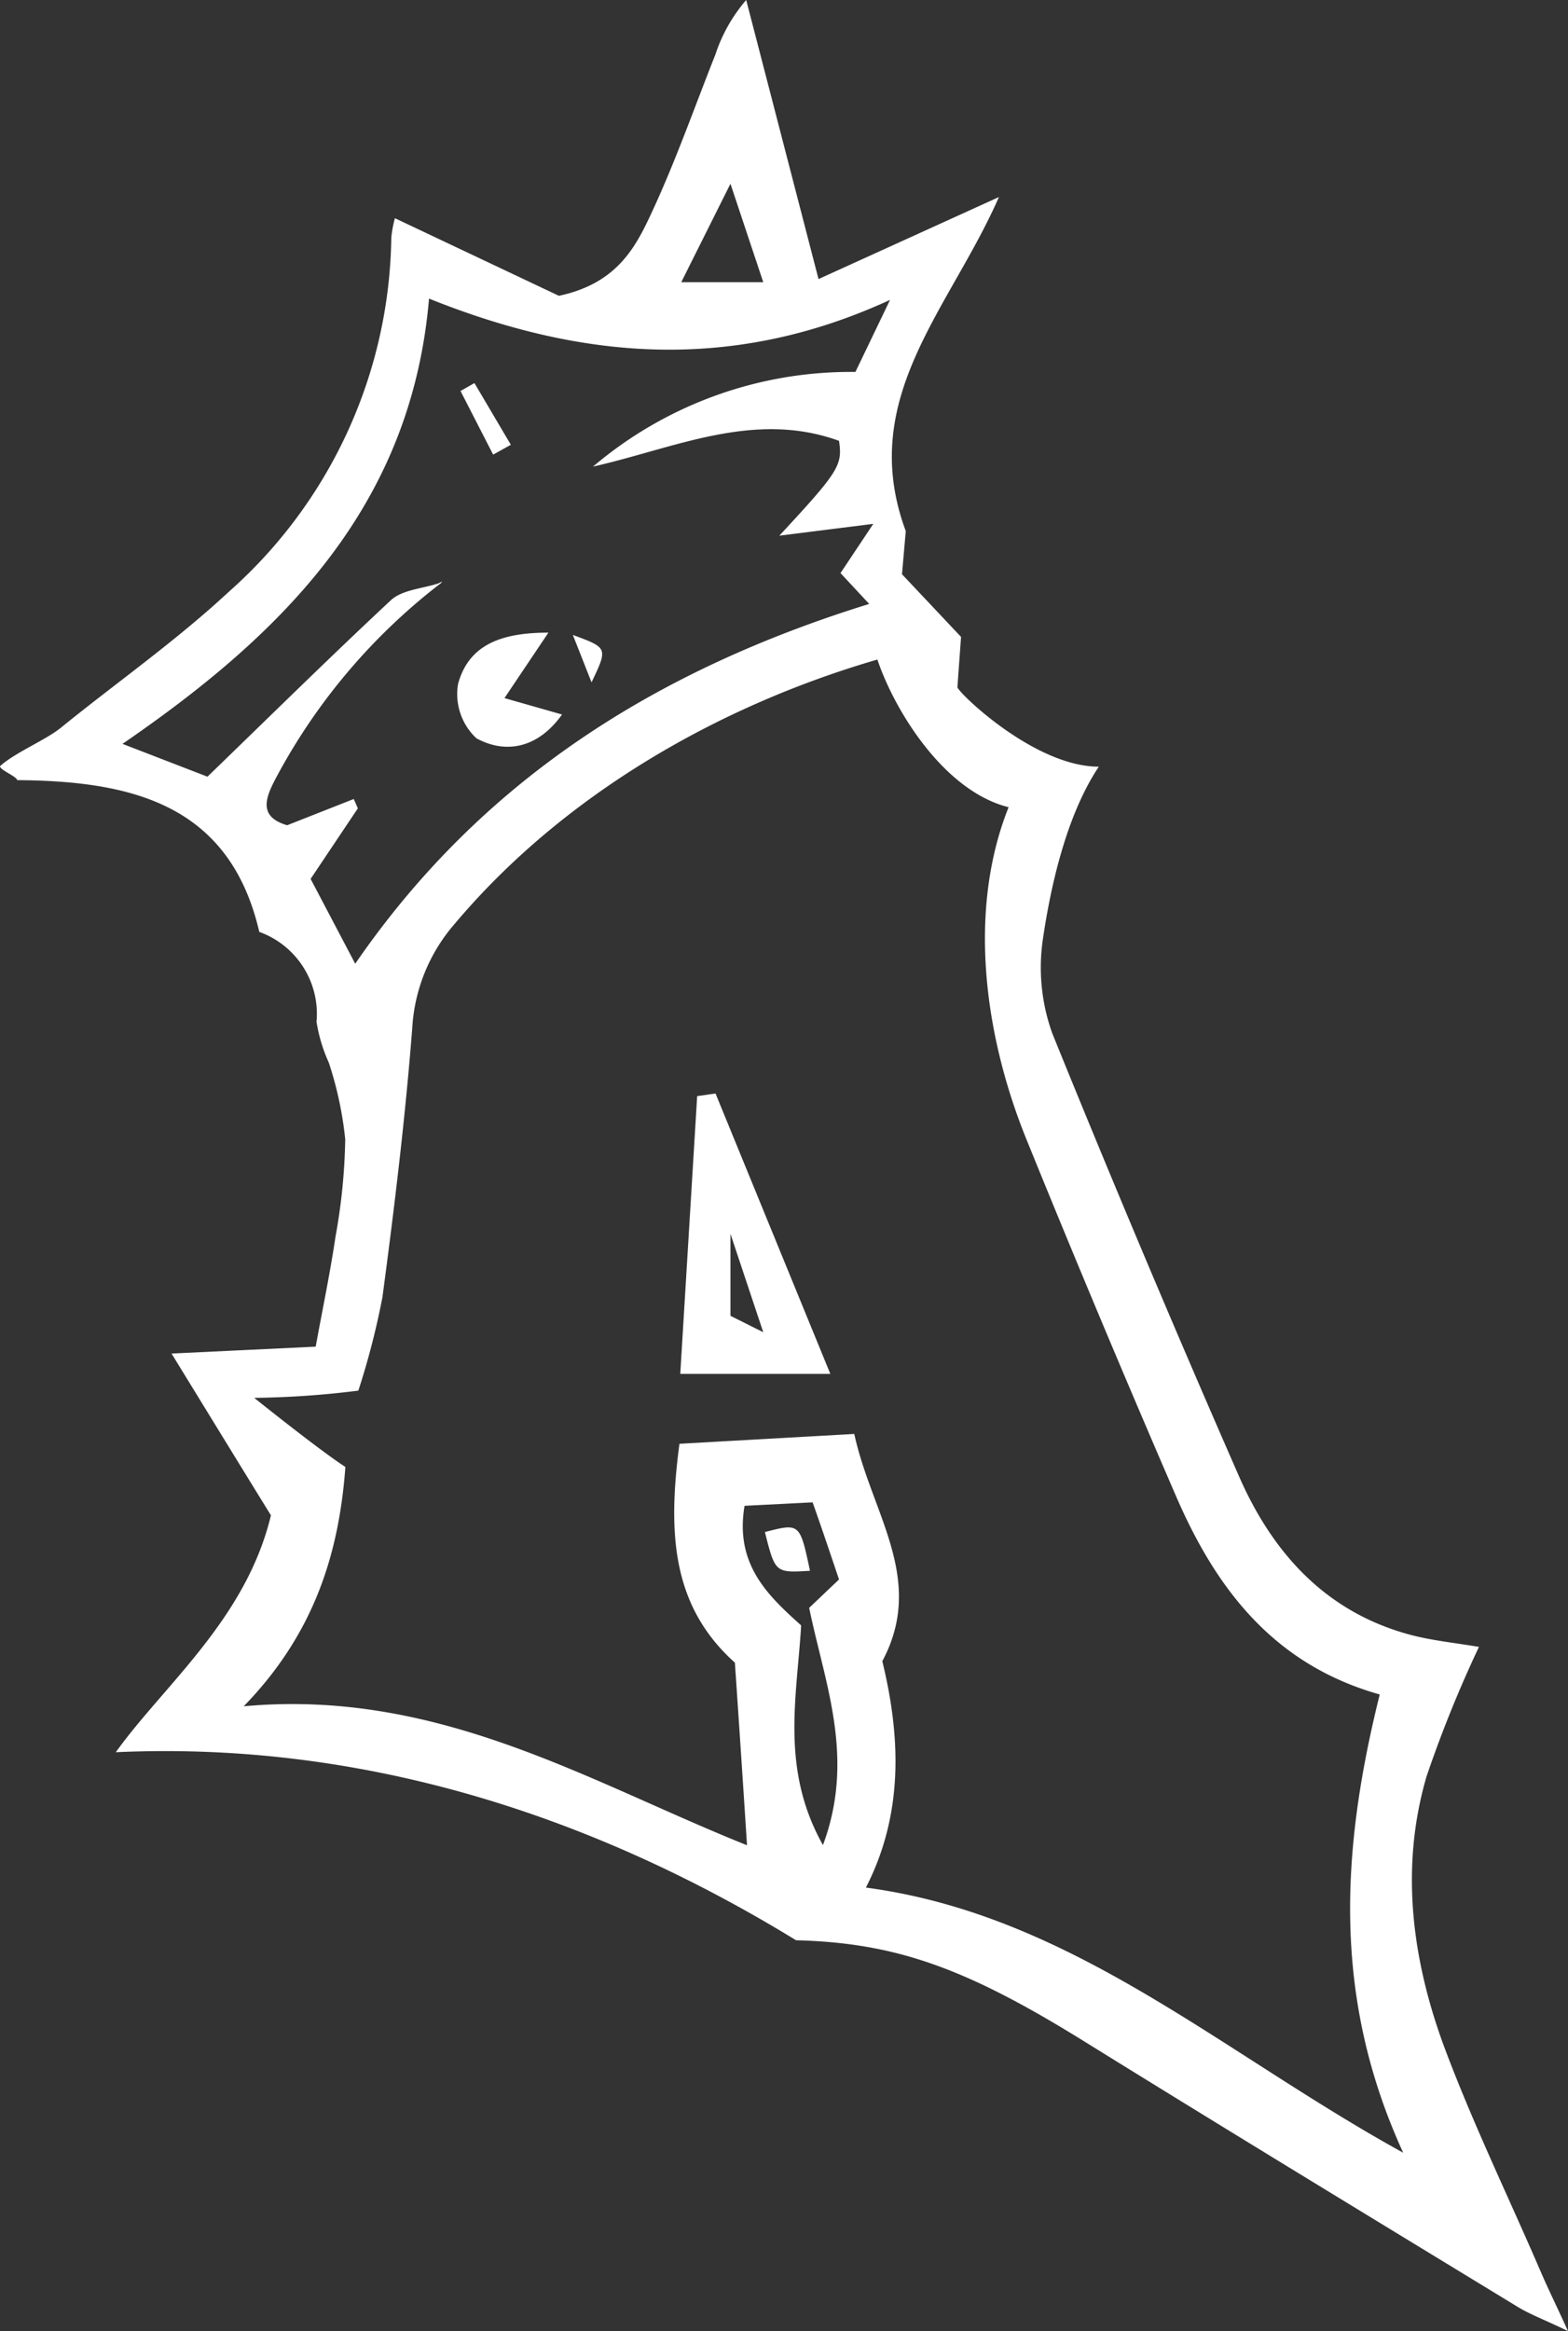 <svg xmlns="http://www.w3.org/2000/svg" viewBox="0 0 95.61 142.08"><rect x="0" y="0" width="95.61" height="142.08" fill="#333333" stroke="none"/><defs><style>.cls-1{fill:#fff;}</style></defs><title>Asset 4</title><g id="Layer_2" data-name="Layer 2"><g id="содержание"><path class="cls-1" d="M84.13,103.28c-2.37,9.53-2.89,18.5,1.43,27.93-11.1-6.11-20.22-14.49-32.76-16.16,2.28-4.45,2.14-9.11,1-13.8,2.67-5-.66-9-1.71-13.85L41.43,88c-.72,5.44-.47,9.89,3.38,13.34.25,3.65.49,7.25.74,11.13-9.64-3.86-18.82-9.56-30.69-8.47,4.28-4.4,5.81-9.28,6.2-14.59-1.56-1-5.56-4.21-5.56-4.21a54.9,54.9,0,0,0,6.35-.44,46.89,46.89,0,0,0,1.47-5.7c.73-5.47,1.4-11,1.82-16.44a10.58,10.58,0,0,1,2.55-6.27C34.36,48.41,43.87,43,53.5,40.2c1,3,4,8,8,9C59,55.46,60,63.07,62.59,69.45Q67,80.31,71.67,91.1C74.1,96.75,77.6,101.44,84.13,103.28ZM41.48,83.74h9.15l-7-17.09-1.12.16ZM26.73,35.56c-1,.32-2.18.39-2.87,1C20.17,40,16.6,43.52,12.65,47.34l-5.18-2C17.05,38.76,25.07,31,26.16,18.2c9.27,3.72,18.43,4.53,28.11.08l-2.11,4.39a24.28,24.28,0,0,0-16,5.77c5-1.13,9.82-3.45,15-1.57.22,1.49,0,1.86-3.64,5.78l5.73-.72-2,3L53,36.81c-12.9,4-23.59,10.66-31.34,21.93l-2.72-5.17,2.88-4.3-.25-.57-4.06,1.6c-1.84-.54-1.29-1.75-.62-3a36.68,36.68,0,0,1,10-11.76l.07-.1Zm6.71,3c-2.82,0-4.85.7-5.51,3.13A3.69,3.69,0,0,0,29.05,45c1.84,1,3.79.56,5.22-1.45l-3.51-1ZM30.07,27.71l1.08-.6-2.22-3.76-.85.48Zm6,13.88c1-2.1,1-2.1-1.14-2.89ZM51.16,96.27,49.34,98c.95,4.63,2.83,9.11.84,14.46-2.6-4.64-1.59-9-1.33-13.39-2-1.8-4.06-3.7-3.45-7.29l4.15-.21C50.11,93.15,50.59,94.58,51.16,96.27Zm-1.77-.53c-.62-2.91-.62-2.91-2.75-2.36C47.27,95.87,47.27,95.87,49.39,95.74Zm-.85,22.52c6.08.16,10.33,1.68,17.5,6.12,8.79,5.45,17.63,10.82,26.46,16.2.78.48,1.65.8,3.11,1.5-.74-1.62-1.21-2.57-1.63-3.54-2-4.65-4.23-9.22-6-14-1.9-5.25-2.6-10.76-1-16.25a74.85,74.85,0,0,1,3.2-7.91c-1.41-.24-2.72-.37-4-.69-5.23-1.33-8.53-4.94-10.61-9.66Q69.69,76.61,64.17,63a11.84,11.84,0,0,1-.57-5.82c.46-3.1,1.4-7.45,3.4-10.45-4,0-8.74-4.68-8.62-4.86l.22-3.05L55,35l.23-2.63c-3-8.09,2.68-13.51,5.68-20.36l-11,5L45.5,0a9.72,9.72,0,0,0-1.88,3.33c-1.26,3.17-2.39,6.4-3.82,9.49-1,2.17-2.11,4.44-5.72,5.21l-10-4.73a7.06,7.06,0,0,0-.22,1.18,29.34,29.34,0,0,1-9.93,21.61c-3.23,3-6.85,5.53-10.26,8.3C2.7,45.15.9,45.88,0,46.7c0,.24,1,.61,1.05.85C8,47.6,14,49,15.81,56.8a5.31,5.31,0,0,1,3.49,5.48,9.69,9.69,0,0,0,.75,2.49,22,22,0,0,1,1,4.67,35.88,35.88,0,0,1-.59,5.92c-.33,2.24-.8,4.46-1.21,6.72l-8.79.42c2.29,3.73,4.22,6.88,6.06,9.86C15,98.7,10,102.7,7.06,106.8,21.84,106.12,35.85,110.49,48.54,118.26Zm-2-37.06-2-1v-5Zm-5-64,3-6,2,6Z"/></g></g></svg>